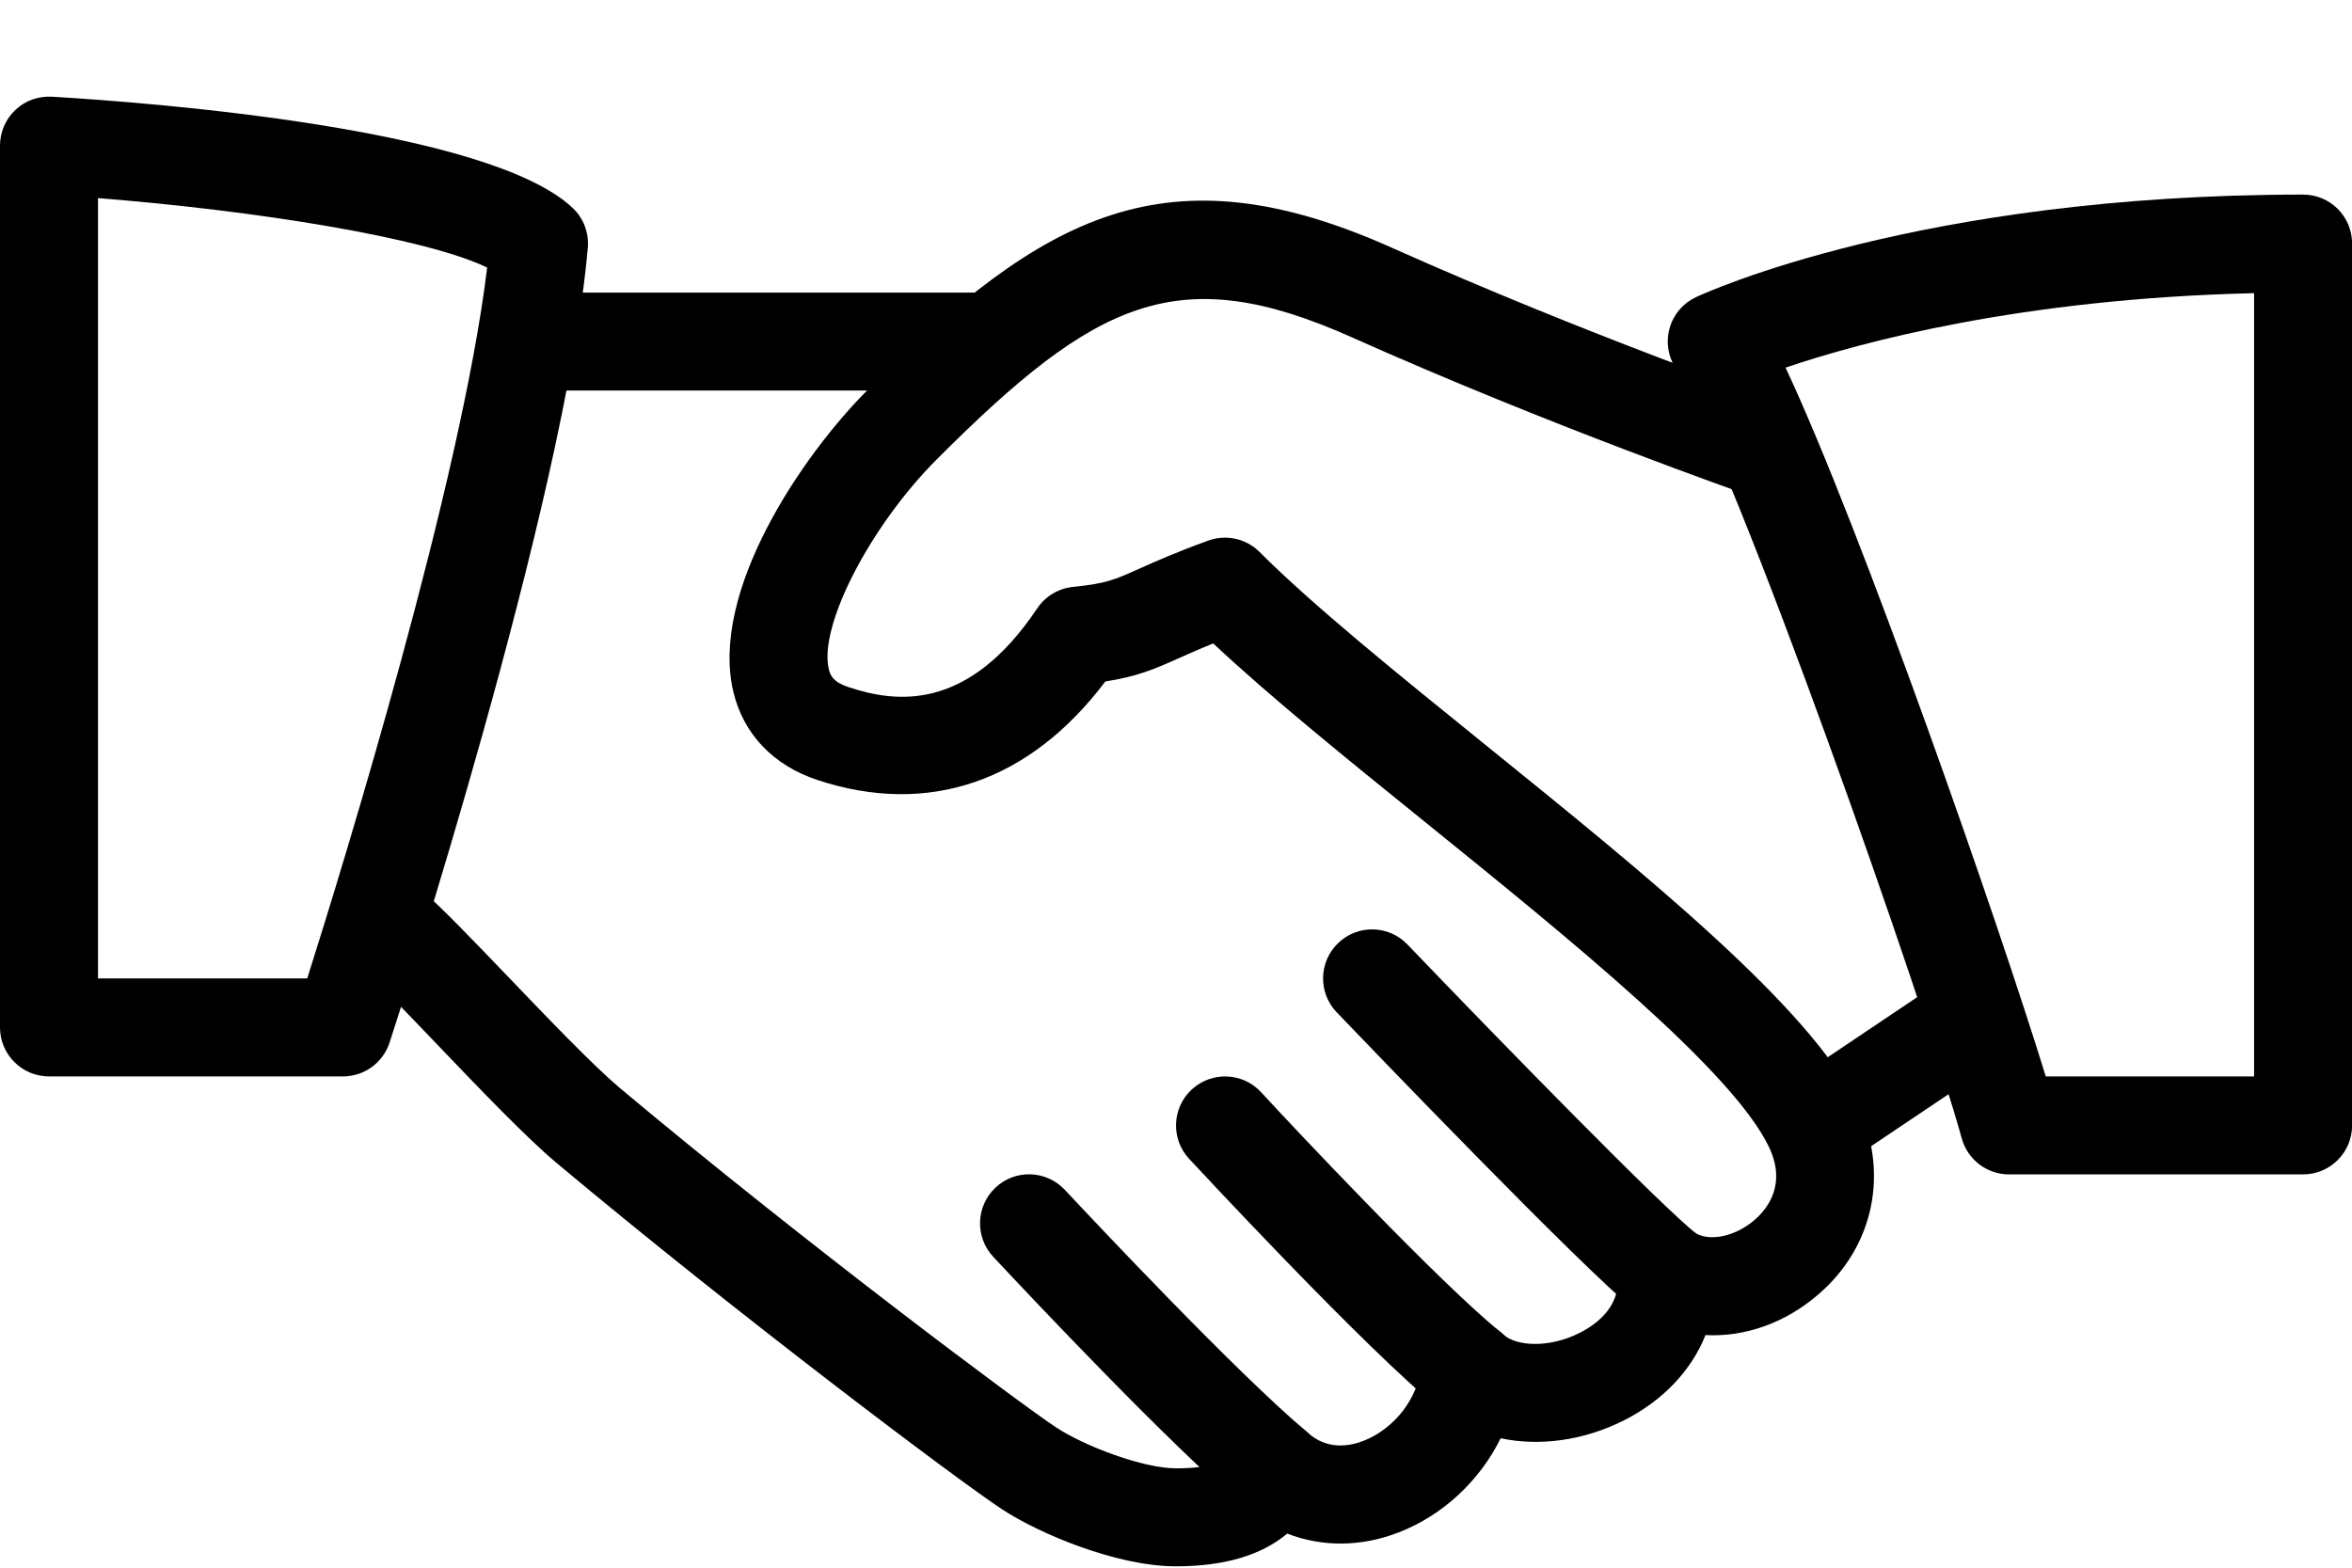 <svg width="24" height="16" viewBox="0 0 24 16" fill="none" xmlns="http://www.w3.org/2000/svg">
<path d="M18.951 11.271C18.48 10.289 16.794 8.926 15.166 7.609C14.258 6.875 13.4 6.181 12.853 5.634C12.716 5.496 12.511 5.452 12.33 5.517C11.993 5.639 11.785 5.733 11.621 5.806C11.371 5.918 11.287 5.956 10.95 5.99C10.801 6.005 10.667 6.085 10.584 6.209C9.877 7.266 9.145 7.176 8.656 7.012C8.5 6.96 8.472 6.893 8.457 6.829C8.352 6.39 8.879 5.368 9.562 4.685C11.187 3.059 12.025 2.652 13.795 3.443C15.803 4.341 17.816 5.044 17.835 5.051C18.099 5.142 18.381 5.004 18.473 4.743C18.562 4.482 18.425 4.197 18.165 4.106C18.145 4.099 16.172 3.41 14.204 2.529C11.911 1.503 10.653 2.178 8.856 3.977C8.172 4.661 7.243 6.045 7.483 7.06C7.586 7.492 7.89 7.812 8.342 7.961C9.475 8.335 10.509 7.977 11.279 6.955C11.597 6.906 11.77 6.834 12.03 6.717C12.124 6.675 12.234 6.626 12.38 6.567C12.952 7.104 13.724 7.729 14.537 8.386C16.007 9.575 17.674 10.923 18.049 11.703C18.235 12.088 18.035 12.339 17.9 12.454C17.702 12.624 17.431 12.678 17.284 12.575C17.122 12.464 16.911 12.457 16.744 12.557C16.576 12.657 16.482 12.846 16.503 13.04C16.537 13.358 16.246 13.54 16.12 13.603C15.8 13.765 15.466 13.737 15.341 13.621C15.201 13.491 15 13.453 14.822 13.519C14.644 13.586 14.52 13.75 14.502 13.94C14.472 14.268 14.229 14.583 13.912 14.706C13.759 14.764 13.537 14.799 13.338 14.617C13.214 14.505 13.042 14.462 12.881 14.501C12.718 14.541 12.587 14.659 12.53 14.816C12.511 14.866 12.468 14.986 12 14.986C11.667 14.986 11.068 14.761 10.775 14.567C10.424 14.336 8.223 12.694 6.322 11.102C6.055 10.877 5.593 10.395 5.185 9.969C4.823 9.591 4.492 9.248 4.322 9.104C4.109 8.924 3.794 8.951 3.617 9.163C3.439 9.374 3.465 9.69 3.676 9.868C3.831 9.999 4.131 10.316 4.462 10.661C4.908 11.127 5.369 11.609 5.679 11.869C7.541 13.428 9.779 15.111 10.225 15.404C10.593 15.646 11.386 15.986 12 15.986C12.493 15.986 12.872 15.873 13.135 15.652C13.487 15.789 13.887 15.79 14.272 15.64C14.727 15.464 15.101 15.109 15.313 14.679C15.707 14.763 16.158 14.704 16.568 14.498C16.969 14.296 17.259 13.987 17.403 13.626C17.801 13.647 18.211 13.506 18.55 13.215C19.125 12.724 19.282 11.96 18.951 11.271Z" fill="black"/>
<path d="M10 2.986H5.5C5.224 2.986 5 3.21 5 3.486C5 3.762 5.224 3.986 5.5 3.986H10C10.276 3.986 10.5 3.762 10.5 3.486C10.5 3.21 10.276 2.986 10 2.986Z" fill="black"/>
<path d="M20.416 10.207C20.261 9.978 19.951 9.915 19.721 10.071L18.259 11.053C18.03 11.207 17.97 11.518 18.123 11.747C18.221 11.89 18.378 11.968 18.54 11.968C18.635 11.968 18.732 11.941 18.818 11.883L20.28 10.901C20.509 10.747 20.57 10.436 20.416 10.207Z" fill="black"/>
<path d="M17.311 12.593C16.953 12.311 15.352 10.672 14.362 9.64C14.171 9.44 13.854 9.433 13.655 9.625C13.455 9.816 13.449 10.133 13.64 10.332C13.897 10.6 16.164 12.963 16.691 13.379C16.782 13.451 16.892 13.486 17 13.486C17.147 13.486 17.294 13.42 17.394 13.295C17.566 13.079 17.529 12.764 17.311 12.593Z" fill="black"/>
<path d="M15.313 13.596C14.714 13.117 13.209 11.518 12.869 11.148C12.681 10.944 12.366 10.932 12.162 11.118C11.959 11.305 11.945 11.622 12.132 11.825C12.15 11.844 13.946 13.783 14.688 14.377C14.78 14.45 14.891 14.486 15 14.486C15.146 14.486 15.292 14.421 15.391 14.299C15.563 14.083 15.528 13.768 15.313 13.596Z" fill="black"/>
<path d="M13.323 14.603C12.61 14.002 11.151 12.449 10.866 12.144C10.677 11.942 10.36 11.931 10.159 12.12C9.957 12.309 9.947 12.625 10.135 12.827C10.545 13.266 11.941 14.746 12.678 15.368C12.772 15.447 12.886 15.486 13 15.486C13.142 15.486 13.284 15.425 13.383 15.308C13.561 15.096 13.534 14.781 13.323 14.603Z" fill="black"/>
<path d="M5.844 2.123C4.987 1.311 1.56 1.048 0.53 0.987C0.388 0.98 0.257 1.027 0.157 1.122C0.057 1.216 0 1.348 0 1.486V10.486C0 10.762 0.224 10.986 0.5 10.986H3.5C3.716 10.986 3.908 10.847 3.975 10.641C4.048 10.417 5.771 5.129 5.998 2.529C6.011 2.377 5.955 2.227 5.844 2.123ZM3.135 9.986H1V2.022C2.607 2.149 4.341 2.425 4.971 2.731C4.706 4.921 3.507 8.812 3.135 9.986Z" fill="black"/>
<path d="M23.501 1.986C19.575 1.986 17.396 2.991 17.305 3.033C17.175 3.094 17.078 3.207 17.038 3.344C16.998 3.481 17.018 3.628 17.093 3.75C17.711 4.745 19.646 10.271 20.018 11.619C20.078 11.836 20.276 11.986 20.5 11.986H23.501C23.777 11.986 24.001 11.762 24.001 11.486V2.486C24.001 2.209 23.777 1.986 23.501 1.986ZM23.001 10.986H20.875C20.401 9.442 19 5.416 18.22 3.752C18.983 3.493 20.622 3.048 23.001 2.992V10.986Z" fill="black"/>
</svg>
